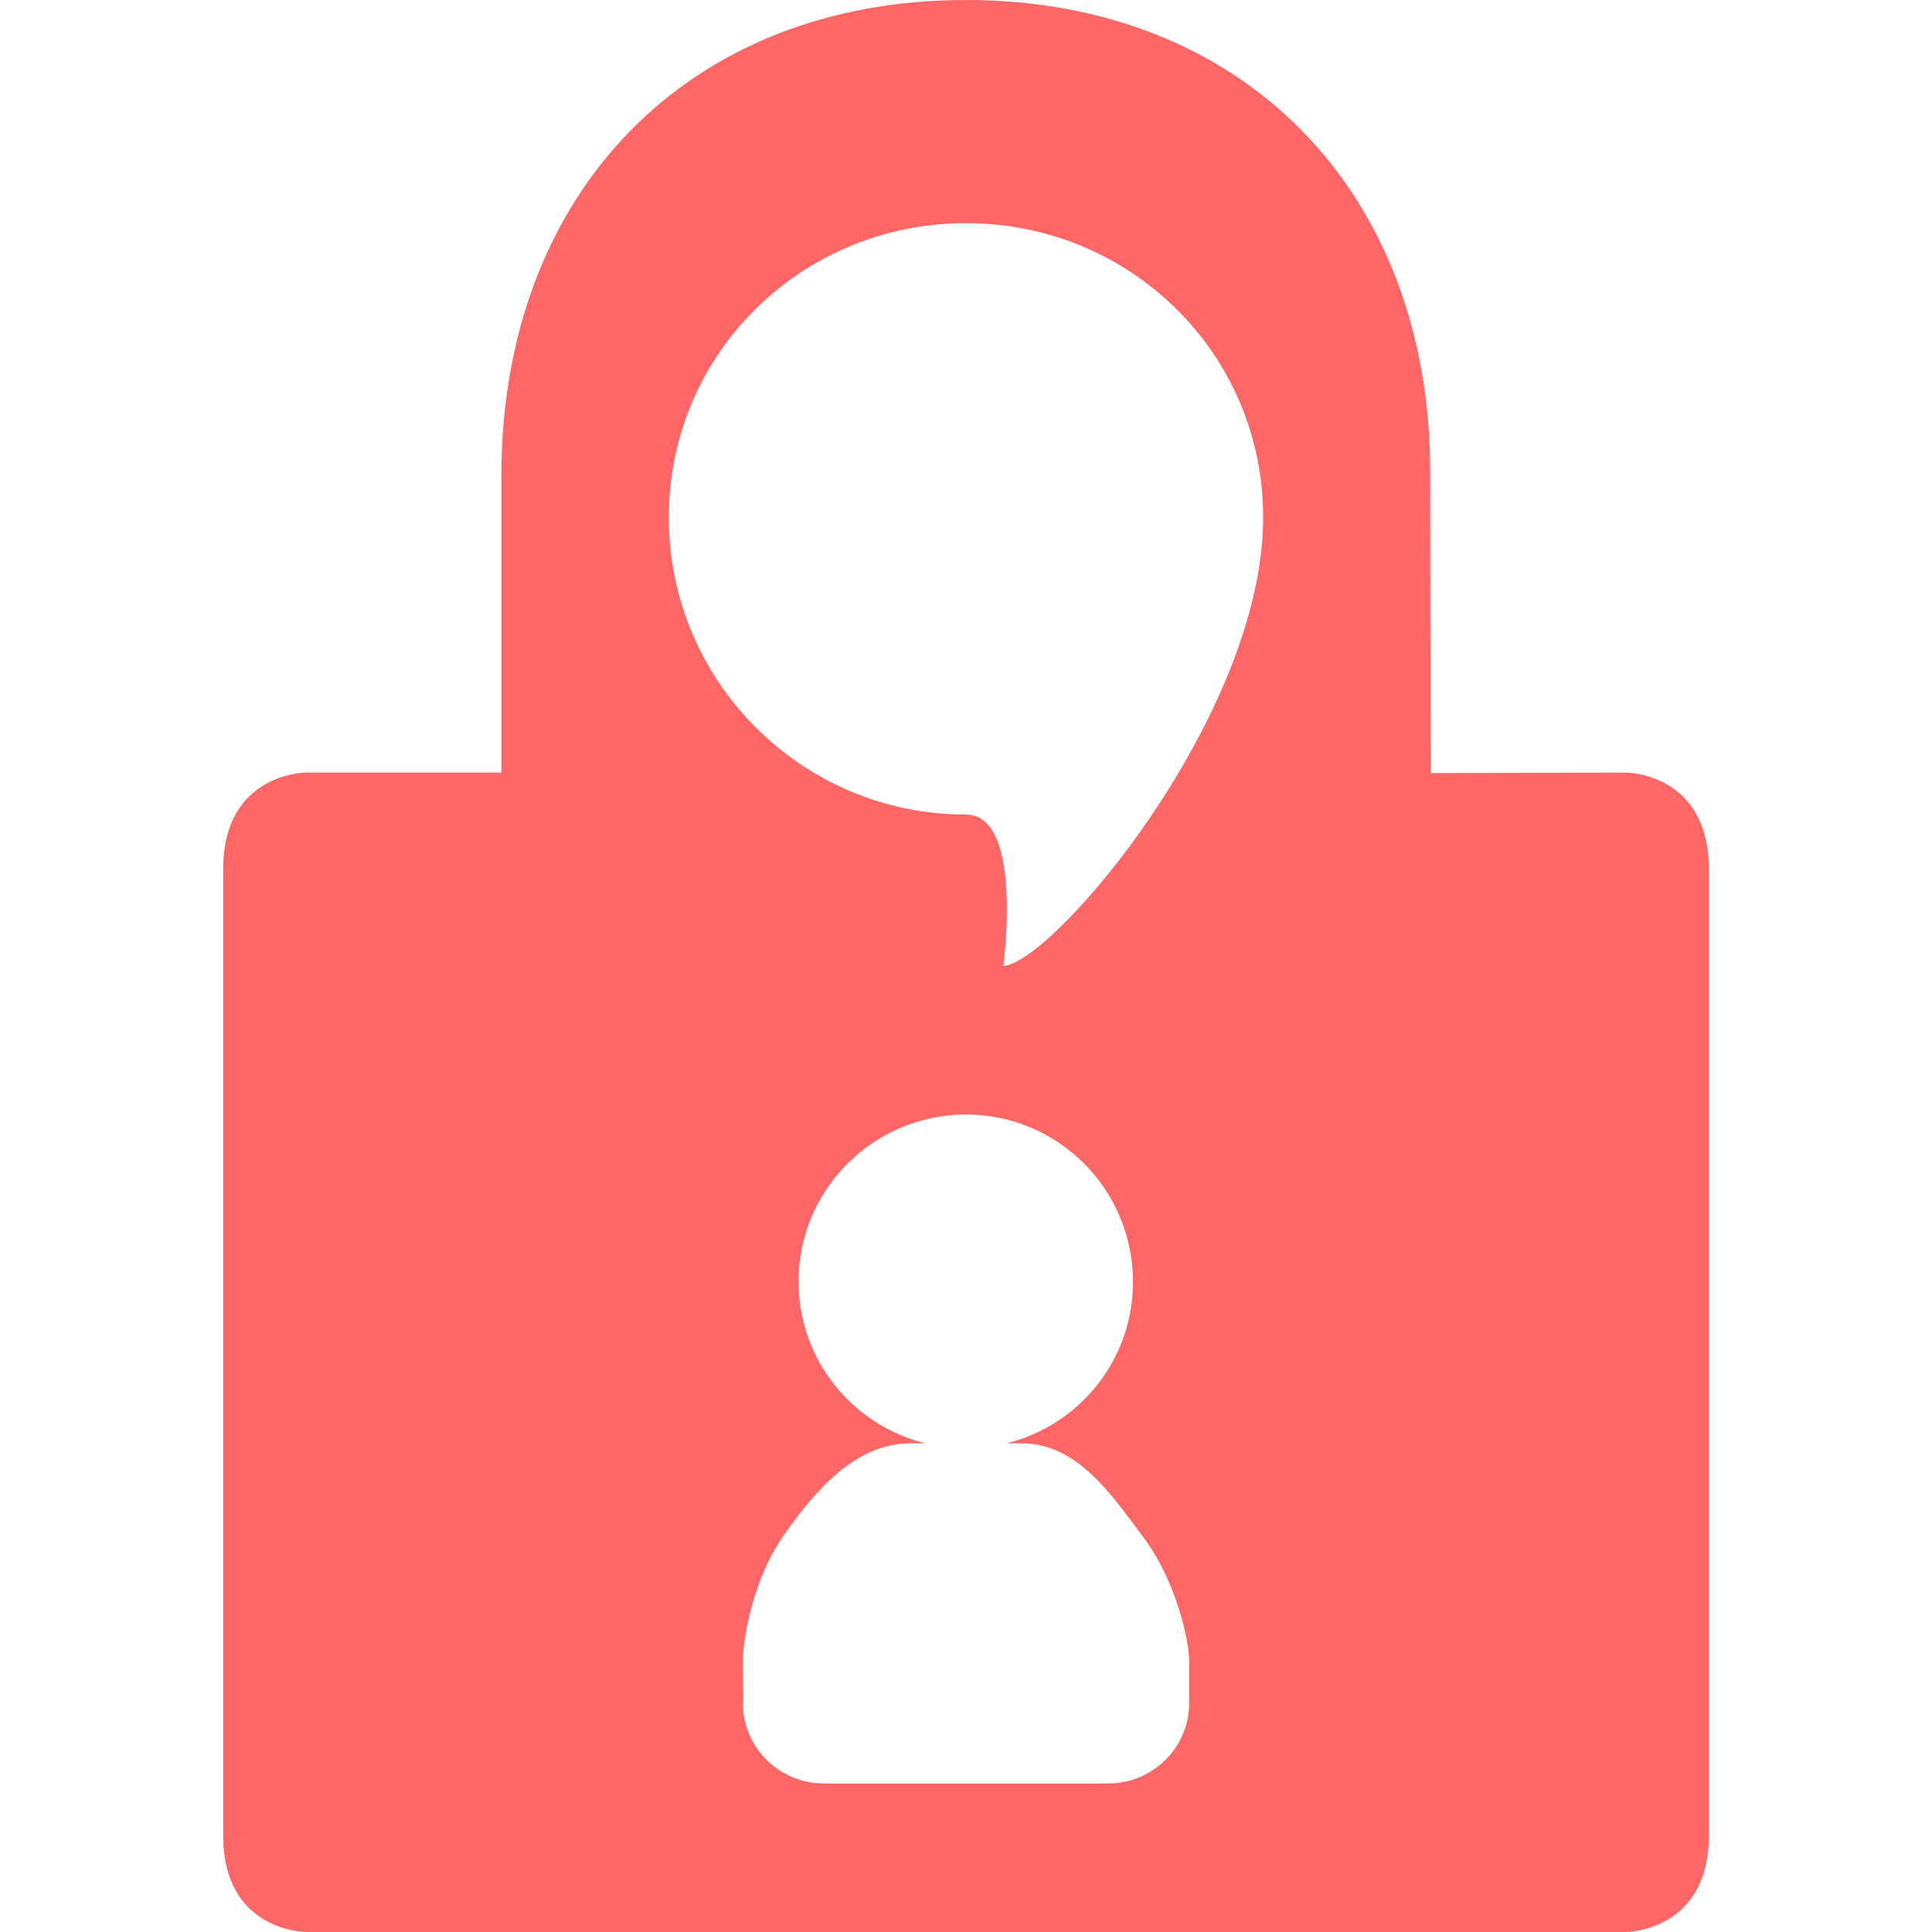 
<svg xmlns="http://www.w3.org/2000/svg" xmlns:xlink="http://www.w3.org/1999/xlink" width="16px" height="16px" viewBox="0 0 16 16" version="1.1">
<g id="surface1">
<path style=" stroke:none;fill-rule:evenodd;fill:#ff6666;fill-opacity:1;" d="M 8 9.23 C 8.766 9.23 9.383 9.852 9.383 10.617 C 9.383 11.262 8.938 11.805 8.336 11.953 L 8.461 11.953 C 8.922 11.953 9.203 12.375 9.48 12.746 C 9.738 13.098 9.848 13.578 9.848 13.758 L 9.848 14.074 C 9.844 14.086 9.848 14.094 9.848 14.105 C 9.848 14.473 9.547 14.77 9.176 14.77 L 6.824 14.77 C 6.453 14.77 6.152 14.473 6.152 14.102 C 6.152 14.094 6.156 14.086 6.156 14.074 C 6.156 14.074 6.152 13.914 6.152 13.758 C 6.152 13.578 6.234 13.09 6.48 12.73 C 6.742 12.355 7.078 11.953 7.539 11.953 L 7.664 11.953 C 7.062 11.805 6.613 11.262 6.613 10.613 C 6.613 9.852 7.234 9.23 8 9.23 Z M 8 0 C 5.691 0 4.152 1.602 4.152 3.941 L 4.152 6.398 L 2.535 6.398 C 2.535 6.398 1.848 6.398 1.848 7.199 L 1.848 15.199 C 1.848 16 2.535 16 2.535 16 L 13.465 16 C 13.465 16 14.152 16 14.152 15.199 L 14.152 7.199 C 14.152 6.398 13.465 6.398 13.465 6.398 L 11.848 6.402 L 11.844 3.914 C 11.848 1.602 10.309 0 8 0 Z M 8 1.848 C 9.359 1.848 10.461 2.926 10.461 4.285 C 10.461 5.926 8.719 7.977 8.309 8 C 8.309 8 8.48 6.746 8 6.746 C 6.641 6.746 5.539 5.645 5.539 4.285 C 5.539 2.926 6.641 1.848 8 1.848 Z M 8 1.848 "/>
</g>
</svg>
